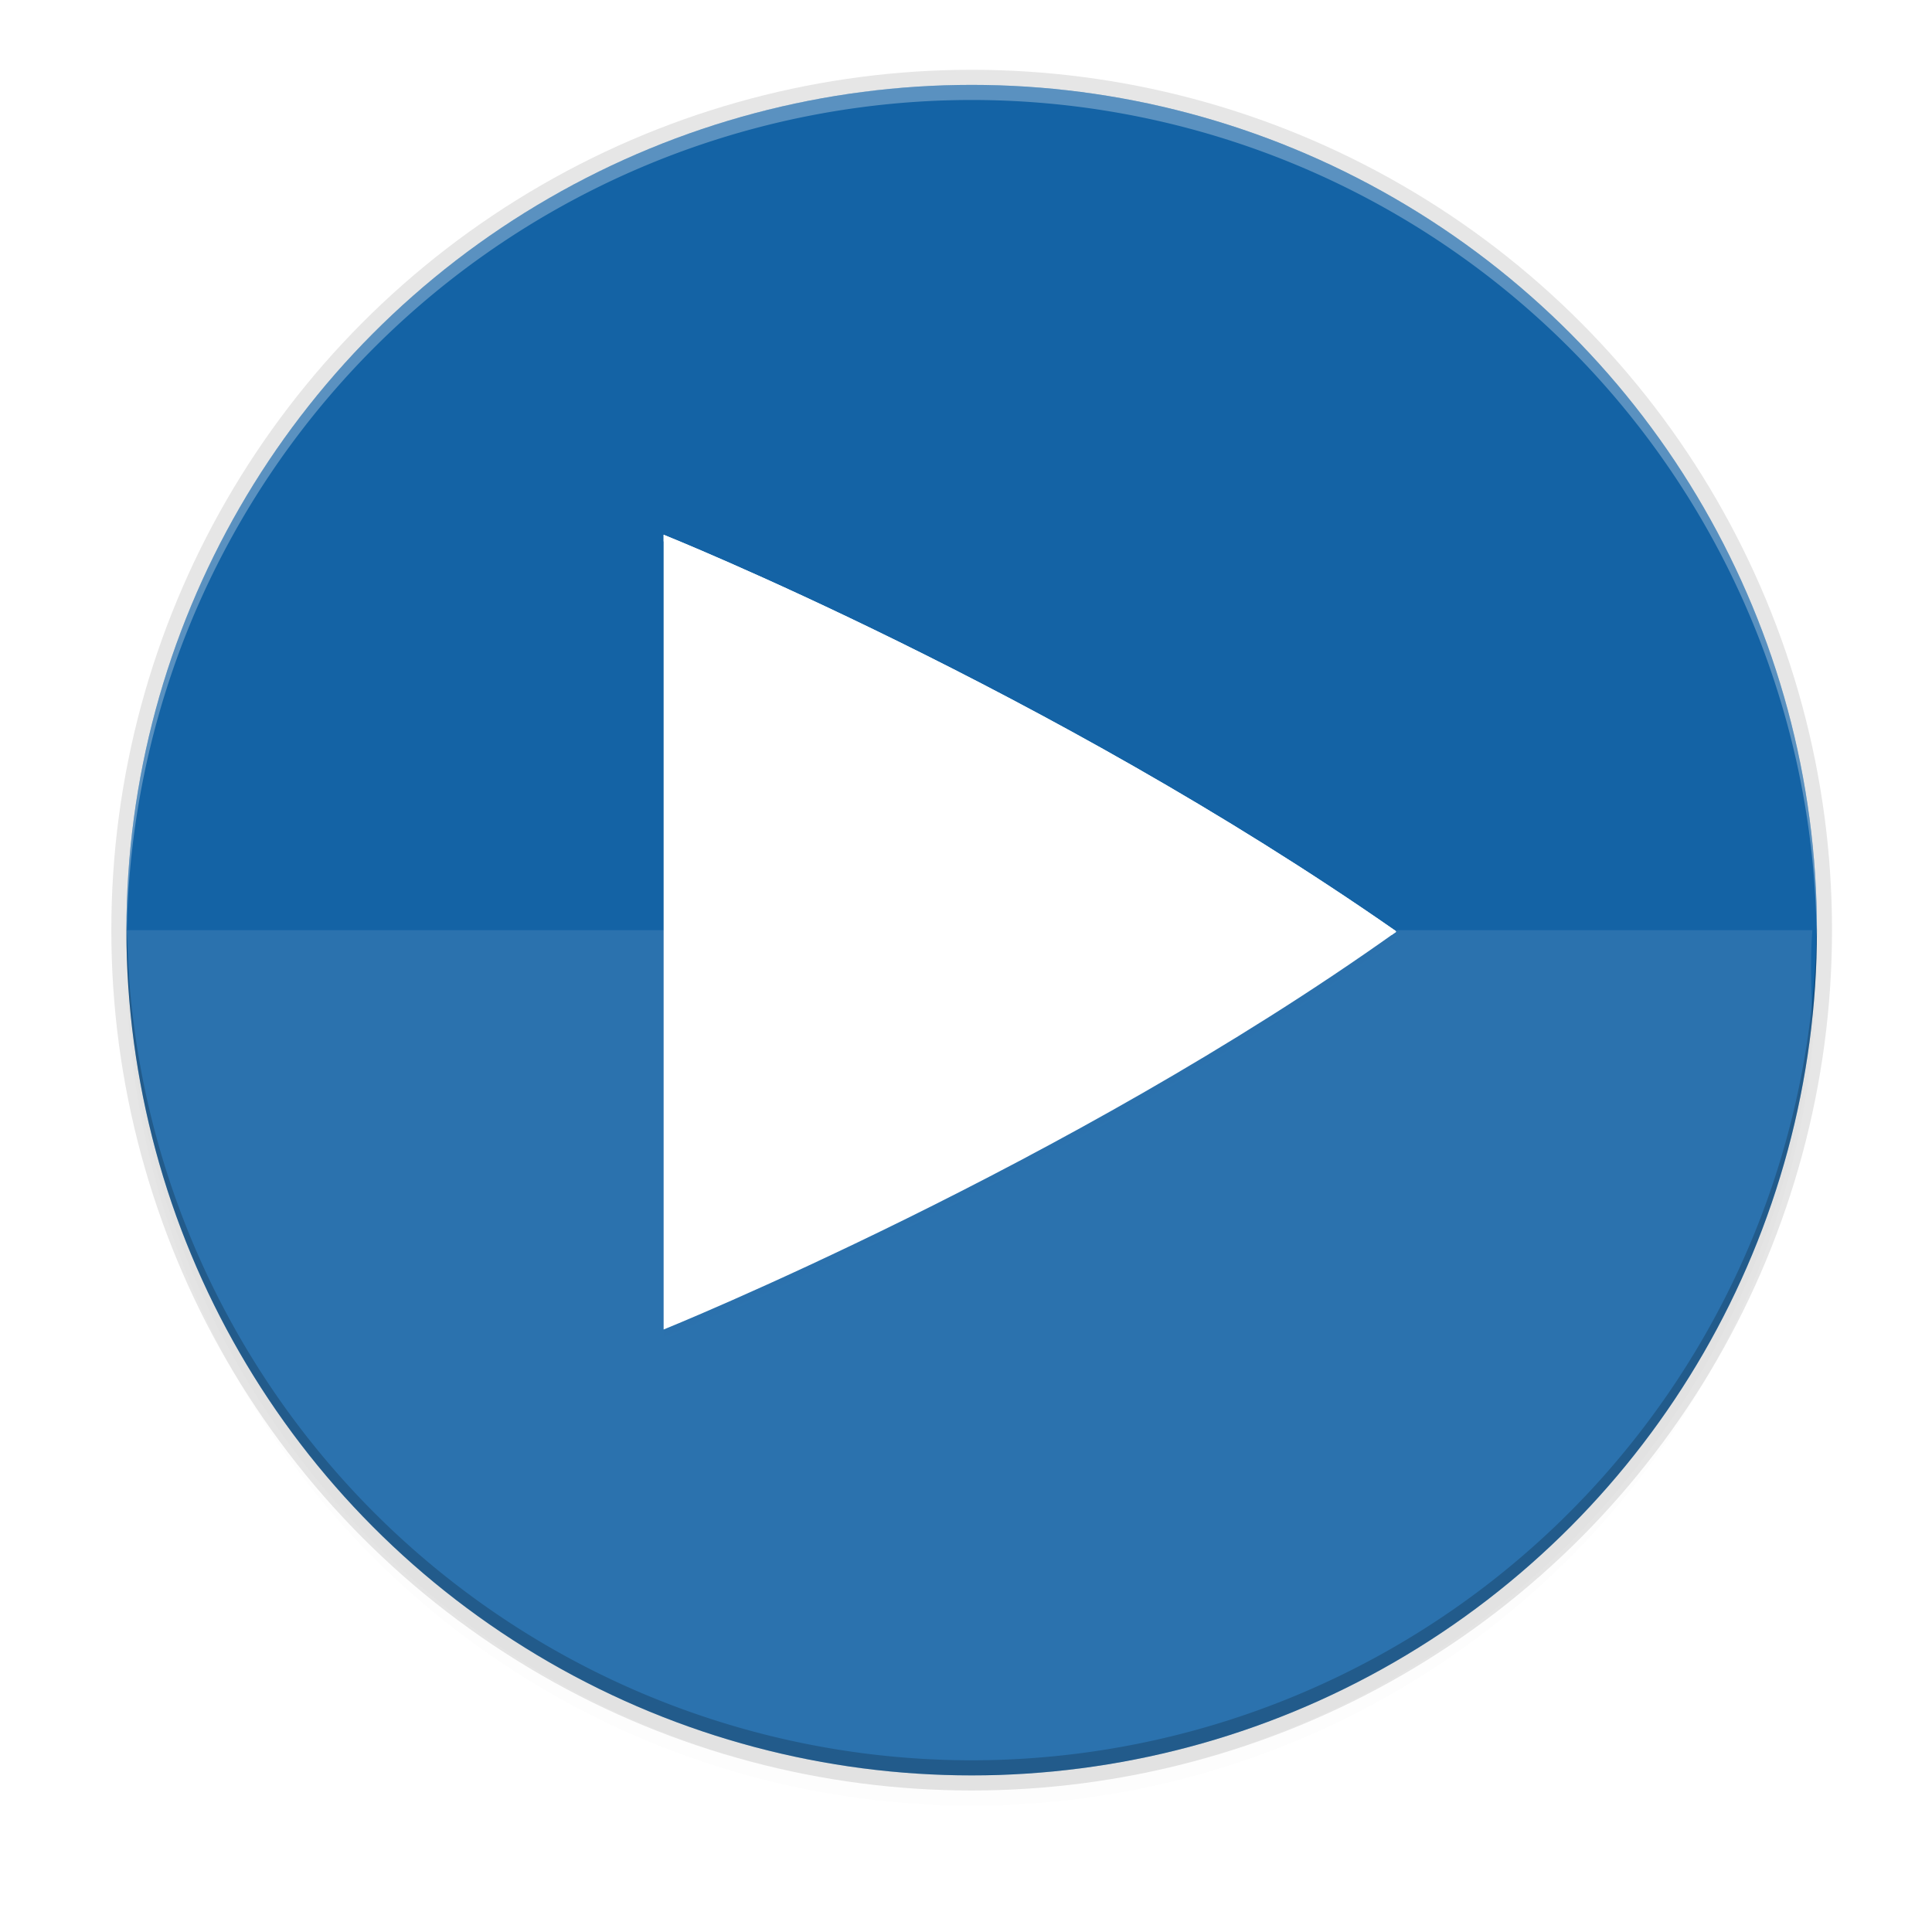 <svg height="256" width="256" xmlns="http://www.w3.org/2000/svg" xmlns:xlink="http://www.w3.org/1999/xlink">
  <filter id="filter11191" color-interpolation-filters="sRGB" height="1.024" width="1.024" x="-.01" y="-.01">
    <feGaussianBlur stdDeviation="1.12"/>
  </filter>
  <filter id="filter11210" color-interpolation-filters="sRGB" height="1.096" width="1.096" x="-.05" y="-.05">
    <feGaussianBlur stdDeviation="4.48"/>
  </filter>
  <filter id="filter4460" color-interpolation-filters="sRGB" height="1.023" width="1.026" x="-.01" y="-.01">
    <feGaussianBlur stdDeviation="1.133"/>
  </filter>
  <linearGradient id="linearGradient4413" gradientUnits="userSpaceOnUse" x1="132.624" x2="132.624" y1="71.763" y2="175.754">
    <stop offset="0" stop-opacity="0"/>
    <stop offset=".505"/>
    <stop offset="1" stop-opacity="0"/>
  </linearGradient>
  <circle cx="128.752" cy="127.248" filter="url(#filter11210)" opacity=".1" r="112"/>
  <circle cx="128.752" cy="125.248" filter="url(#filter11191)" opacity=".1" r="112"/>
  <circle cx="128.752" cy="123.248" opacity=".1" r="114"/>
  <circle cx="128.752" cy="123.248" fill="#1463a5" r="112"/>
  <path d="m16.752 123.248c.22 2.64.266 5.986.402 8.918a112 112 0 0 0 1.227 10.119 112 112 0 0 0 2.453 10.922 112 112 0 0 0 3.529 10.625 112 112 0 0 0 4.574 10.219 112 112 0 0 0 5.57 9.711 112 112 0 0 0 6.512 9.107 112 112 0 0 0 7.389 8.41 112 112 0 0 0 8.191 7.631 112 112 0 0 0 8.912 6.775 112 112 0 0 0 9.545 5.852 112 112 0 0 0 10.08 4.869 112 112 0 0 0 10.518 3.84 112 112 0 0 0 10.848 2.77 112 112 0 0 0 11.068 1.672 112 112 0 0 0 11.057.555c1.003-.001 2.06-.086 3.072-.1a112 112 0 0 0 4.975-.176 112 112 0 0 0 11.115-1.348 112 112 0 0 0 10.922-2.453 112 112 0 0 0 10.625-3.529 112 112 0 0 0 10.219-4.574 112 112 0 0 0 9.711-5.57 112 112 0 0 0 9.107-6.512 112 112 0 0 0 8.41-7.389 112 112 0 0 0 7.631-8.191 112 112 0 0 0 6.775-8.912 112 112 0 0 0 5.852-9.545 112 112 0 0 0 4.869-10.08 112 112 0 0 0 3.84-10.518 112 112 0 0 0 2.77-10.848 112 112 0 0 0 1.639-10.83c-.198-4.083-.29-8.004-.006-11.42z" fill="#fff" opacity=".1"/>
  <path d="m128.752 11.248a112 112 0 0 0 -112 112 112 112 0 0 0 .041 1.17 112 112 0 0 1 111.959-111.17 112 112 0 0 1 111.959 110.83 112 112 0 0 0 .041-.83 112 112 0 0 0 -112-112z" fill="#fff" opacity=".3"/>
  <path d="m128.752 235.248a112 112 0 0 1 -112-112 112 112 0 0 1 .041-1.17 112 112 0 0 0 111.959 111.17 112 112 0 0 0 111.959-110.83 112 112 0 0 1 .041.83 112 112 0 0 1 -112 112z" opacity=".2"/>
  <g transform="translate(-.554 -.027)">
    <path d="m88.488 71.763v105.307s53.41-21.587 97.053-52.687c0-.01-.005-.017-.011-.028-.005-.011-.012-.023-.02-.035-.009-.011-.016-.023-.022-.035-.006-.011-.011-.023-.011-.033-46.035-32.092-96.989-52.489-96.989-52.489z" fill="url(#linearGradient4413)" opacity=".4" visibility="hidden"/>
    <path d="m155.411 138v240s121.725-49.198 221.19-120.076c0-.022-.011-.04-.025-.065-.011-.026-.026-.052-.045-.079-.019-.026-.037-.053-.05-.079-.015-.026-.025-.053-.025-.076-104.916-73.139-221.044-119.627-221.044-119.627z" filter="url(#filter4460)" opacity=".1" transform="matrix(.439 0 0 .439 20.297 11.212)"/>
    <g fill="#fff">
      <path d="m88.488 70.886v105.307s53.41-21.587 97.053-52.687c0-.01-.005-.017-.011-.03-.005-.01-.012-.023-.02-.035-.009-.01-.016-.023-.022-.035-.006-.01-.011-.023-.011-.033-46.035-32.09-96.989-52.488-96.989-52.488z"/>
      <path d="m88.488 70.886v.878s50.608 20.253 96.485 52.143c.189-.134.38-.266.569-.4 0-.01-.005-.017-.011-.03-.005-.01-.012-.023-.02-.034-.009-.01-.017-.023-.022-.035-.006-.01-.011-.023-.011-.034-46.035-32.091-96.989-52.49-96.989-52.49z"/>
    </g>
  </g>
</svg>
